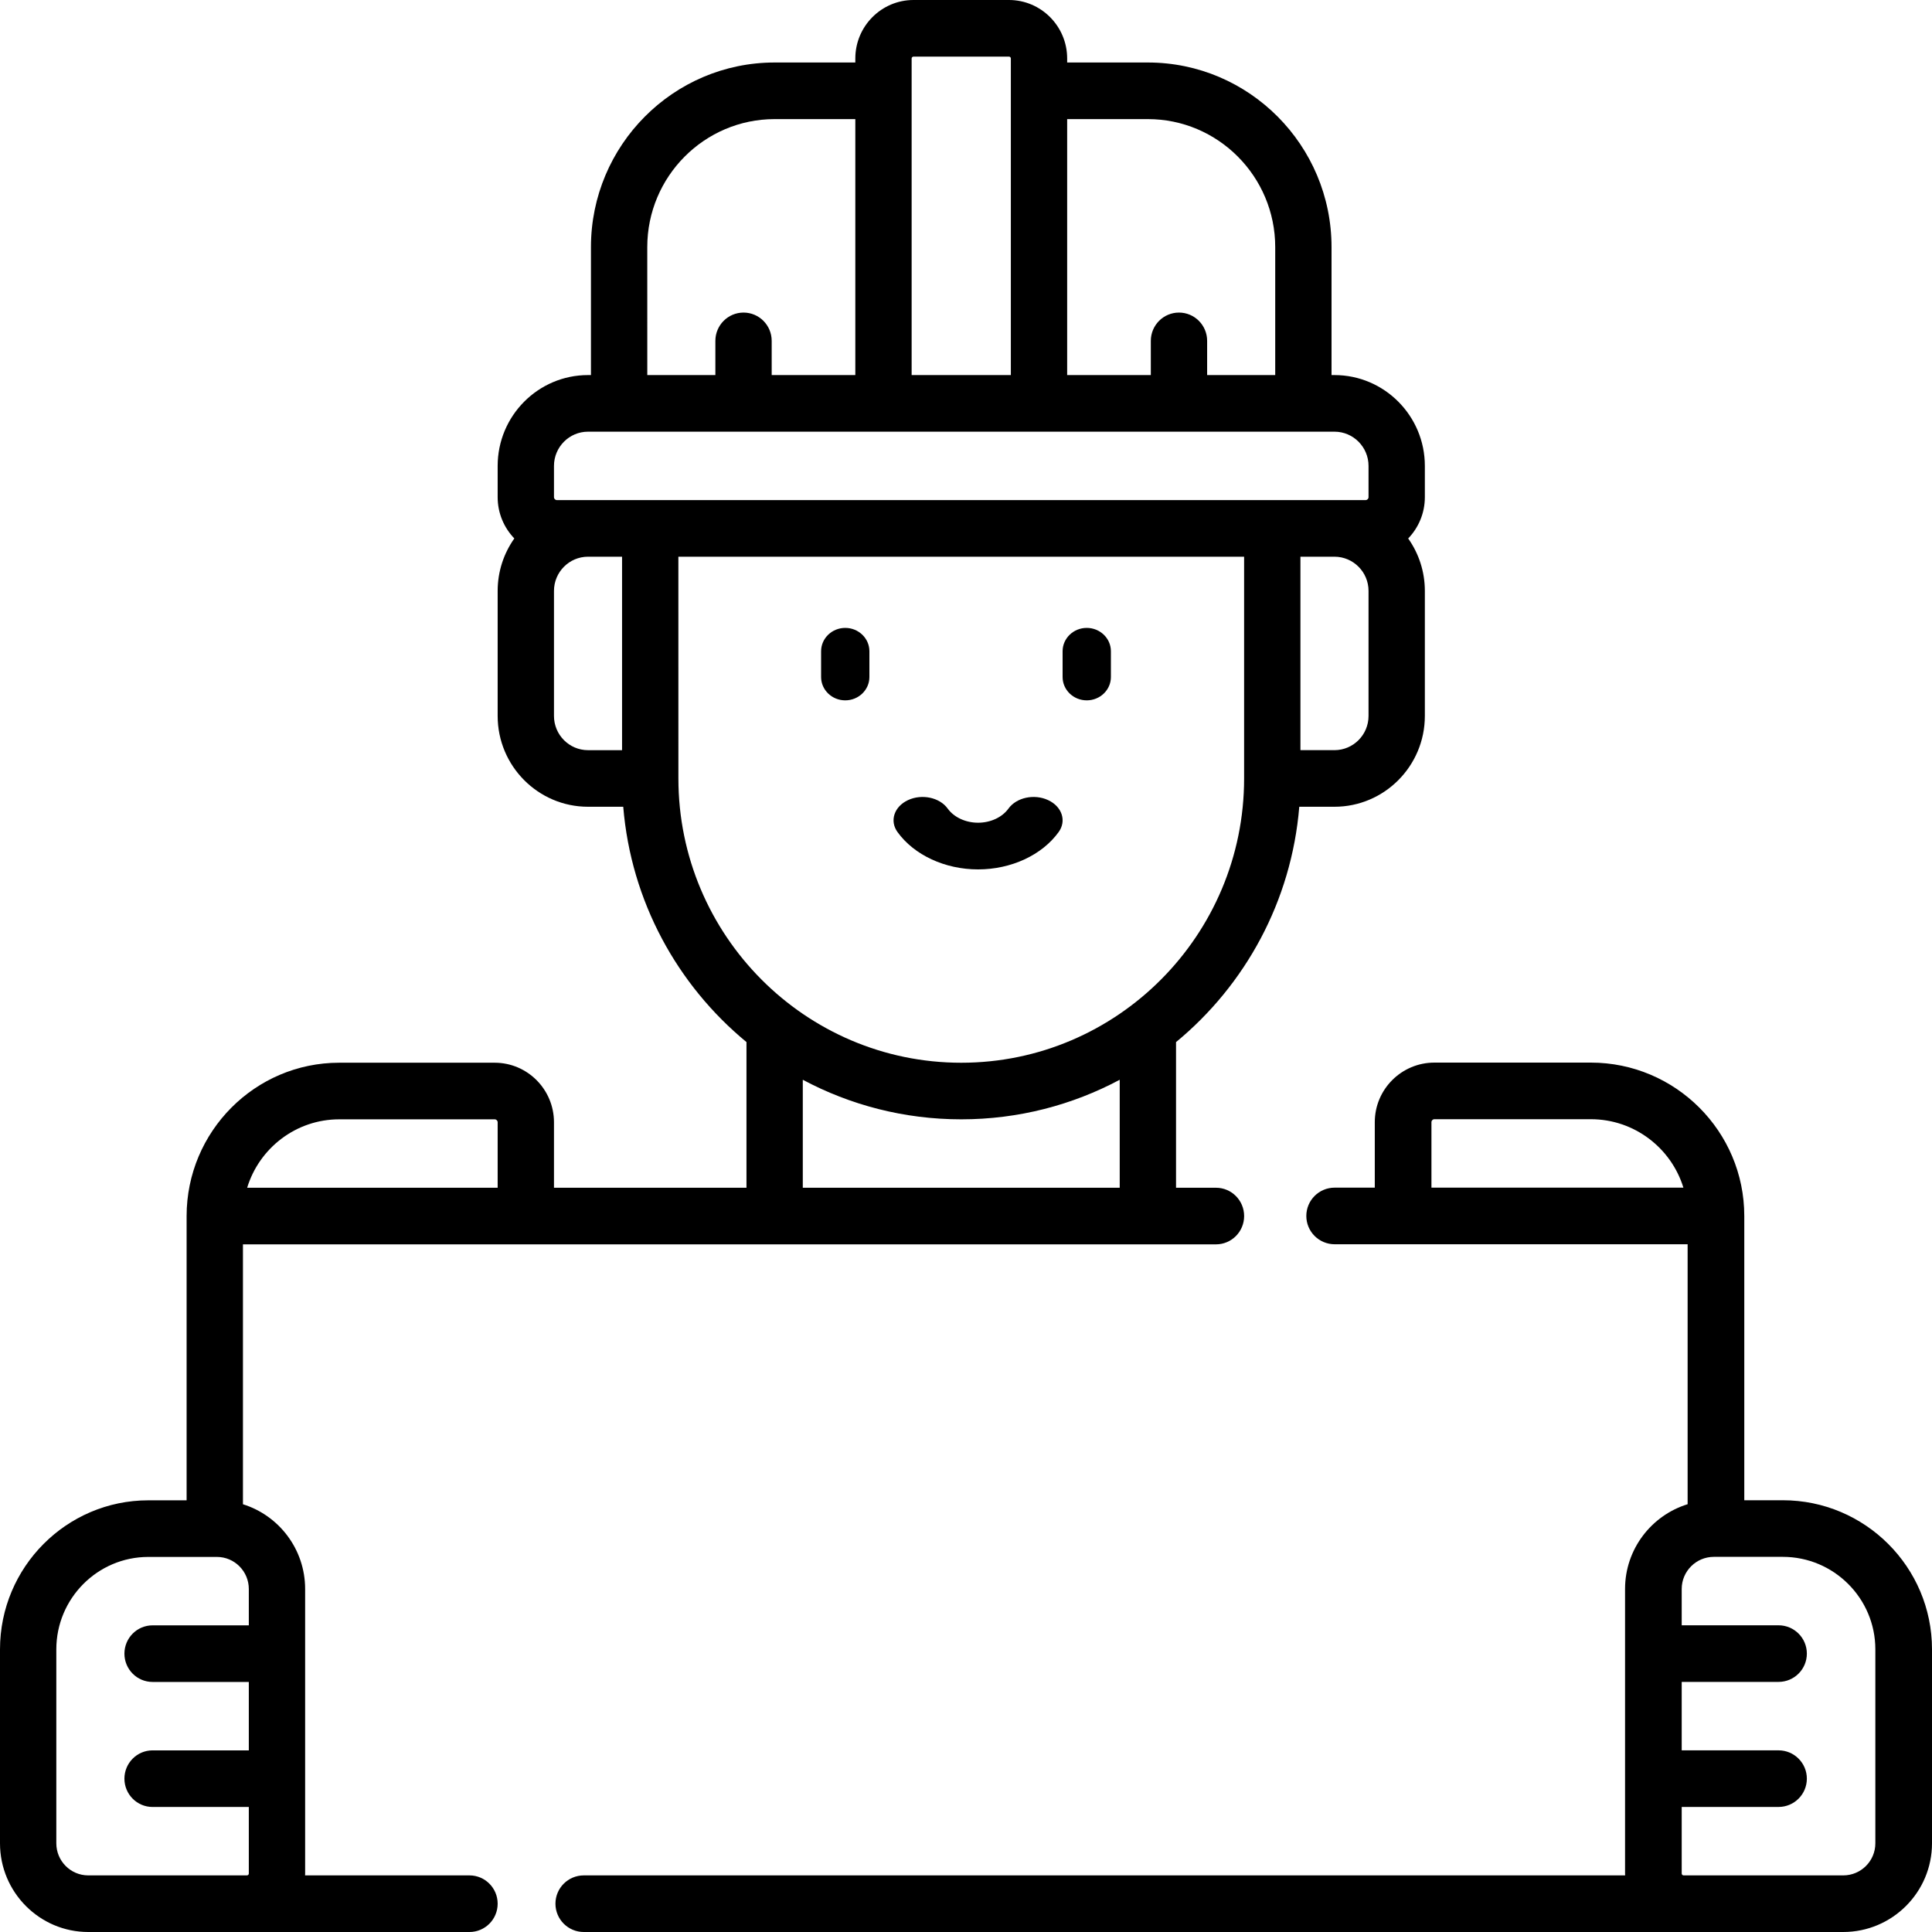 <svg width="80" height="80" viewBox="0 0 80 80" fill="none" xmlns="http://www.w3.org/2000/svg">
<path d="M40.5 36C41.87 36 43.149 35.407 43.838 34.451C44.171 33.989 43.975 33.398 43.401 33.131C42.827 32.863 42.091 33.02 41.758 33.482C41.498 33.843 41.016 34.067 40.5 34.067C39.984 34.067 39.502 33.843 39.242 33.482C38.909 33.02 38.174 32.863 37.599 33.131C37.025 33.398 36.829 33.989 37.162 34.451C37.851 35.407 39.13 36 40.5 36Z" fill="black"/>
<path d="M35 29C35.552 29 36 28.567 36 28.034V26.966C36 26.433 35.552 26 35 26C34.448 26 34 26.433 34 26.966V28.034C34 28.567 34.448 29 35 29Z" fill="black"/>
<path d="M45 29C45.552 29 46 28.567 46 28.034V26.966C46 26.433 45.552 26 45 26C44.448 26 44 26.433 44 26.966V28.034C44 28.567 44.448 29 45 29Z" fill="black"/>
<path fill-rule="evenodd" clip-rule="evenodd" d="M73.823 62.122H72.227V50.35V50.35C72.227 46.849 69.376 44 65.873 44H59.395C58.034 44 56.927 45.106 56.927 46.466V49.178H55.264C54.617 49.178 54.092 49.702 54.092 50.35C54.092 50.997 54.617 51.522 55.264 51.522H69.881V62.286C68.382 62.749 67.29 64.147 67.29 65.795V77.578C67.29 77.593 67.291 77.608 67.292 77.622C67.293 77.633 67.294 77.645 67.294 77.656H24.173C23.525 77.656 23 78.18 23 78.828C23 79.475 23.525 80 24.173 80H76.325C78.351 80 80 78.353 80 76.328V68.295C80 64.891 77.229 62.122 73.823 62.122ZM59.273 46.466C59.273 46.399 59.328 46.344 59.395 46.344H65.873C67.675 46.344 69.203 47.539 69.706 49.178H59.273V46.466ZM76.325 77.656C77.058 77.656 77.654 77.06 77.654 76.328V68.295C77.654 66.184 75.935 64.466 73.823 64.466H70.966C70.233 64.466 69.636 65.062 69.636 65.795V67.3H73.645C74.293 67.3 74.818 67.825 74.818 68.472C74.818 69.12 74.293 69.644 73.645 69.644H69.636V72.478H73.645C74.293 72.478 74.818 73.003 74.818 73.65C74.818 74.297 74.293 74.822 73.645 74.822H69.636V77.578C69.636 77.621 69.671 77.656 69.715 77.656H69.759H76.325Z" fill="black"/>
<path fill-rule="evenodd" clip-rule="evenodd" d="M50.351 51.526C50.995 51.526 51.517 51.001 51.517 50.354C51.517 49.707 50.995 49.182 50.351 49.182H48.697V43.151C51.557 40.793 53.478 37.324 53.8 33.406H55.258C57.321 33.406 59 31.719 59 29.646V24.469C59 23.66 58.744 22.911 58.31 22.297C58.736 21.853 59 21.25 59 20.586V19.292C59 17.218 57.321 15.531 55.258 15.531H55.136V10.232C55.136 6.017 51.724 2.588 47.531 2.588H44.189V2.422C44.189 1.086 43.108 0 41.779 0H37.827C36.498 0 35.417 1.086 35.417 2.422V2.588H32.076C27.882 2.588 24.47 6.017 24.47 10.232L24.47 15.531H24.348C22.285 15.531 20.607 17.218 20.607 19.292V20.586C20.607 21.25 20.87 21.852 21.297 22.296C20.863 22.91 20.607 23.66 20.607 24.468V29.646C20.607 31.719 22.285 33.406 24.348 33.406H25.807C26.129 37.324 28.049 40.792 30.91 43.15V49.182H22.939V46.471C22.939 45.111 21.838 44.005 20.485 44.005H14.045C10.562 44.005 7.728 46.853 7.727 50.354V50.354V62.125H6.142C2.755 62.125 0 64.894 0 68.297V76.328C0 78.353 1.639 80 3.654 80H19.441C20.084 80 20.607 79.475 20.607 78.828C20.607 78.181 20.084 77.656 19.441 77.656H12.632C12.632 77.645 12.633 77.634 12.633 77.623L12.635 77.603L12.635 77.591L12.635 77.578V65.797C12.635 64.149 11.55 62.752 10.06 62.288V51.526H50.351ZM56.668 29.646C56.668 30.427 56.036 31.062 55.258 31.062H53.848V23.052H55.261C56.037 23.054 56.668 23.688 56.668 24.468V29.646H56.668ZM52.804 10.232C52.804 7.31 50.439 4.932 47.531 4.932H44.189V15.531H47.653V14.115C47.653 13.467 48.175 12.943 48.819 12.943C49.463 12.943 49.985 13.467 49.985 14.115V15.531H52.804V10.232ZM37.749 2.422C37.749 2.379 37.784 2.344 37.827 2.344H41.779C41.822 2.344 41.857 2.379 41.857 2.422V15.531H37.749V2.422ZM32.076 4.932C29.168 4.932 26.802 7.31 26.802 10.232L26.803 15.531H29.622V14.115C29.622 13.467 30.144 12.943 30.788 12.943C31.432 12.943 31.954 13.467 31.954 14.115V15.531H35.417V4.932H32.076ZM22.939 19.292C22.939 18.511 23.571 17.875 24.348 17.875H55.258C56.036 17.875 56.668 18.511 56.668 19.292V20.586C56.668 20.653 56.613 20.708 56.546 20.708H23.061C22.993 20.708 22.939 20.653 22.939 20.586V19.292ZM22.939 24.469V29.646C22.939 30.427 23.571 31.063 24.348 31.063H25.758L25.758 23.052H24.348C23.571 23.052 22.939 23.688 22.939 24.469ZM28.091 32.235L28.09 23.052H51.516V32.235C51.516 38.725 46.262 44.006 39.803 44.006C33.345 44.006 28.091 38.725 28.091 32.235ZM33.242 44.711L33.242 44.711H33.242V44.711ZM33.242 44.711C35.202 45.756 37.435 46.349 39.803 46.349C42.172 46.349 44.405 45.756 46.365 44.711V49.182H33.242V44.711ZM14.045 46.349H20.485C20.552 46.349 20.607 46.404 20.607 46.471V49.182H10.234C10.734 47.544 12.253 46.349 14.045 46.349ZM6.318 67.302H10.303V65.797C10.303 65.064 9.71 64.469 8.982 64.469H6.142C4.041 64.469 2.332 66.186 2.332 68.297V76.328C2.332 77.06 2.925 77.656 3.654 77.656H10.182H10.226C10.268 77.656 10.303 77.621 10.303 77.578V74.823H6.318C5.674 74.823 5.152 74.298 5.152 73.651C5.152 73.004 5.674 72.479 6.318 72.479H10.303V69.646H6.318C5.674 69.646 5.152 69.121 5.152 68.474C5.152 67.827 5.674 67.302 6.318 67.302Z" fill="black"/>
</svg>
